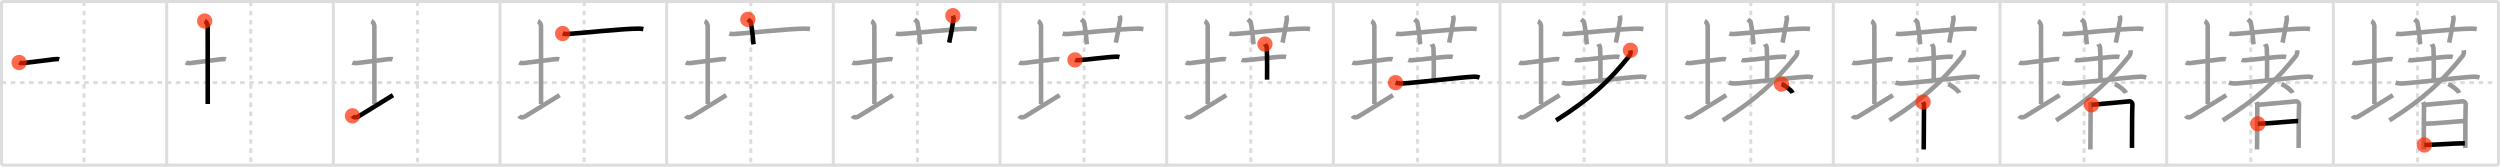 <svg width="1635px" height="109px" viewBox="0 0 1635 109" xmlns="http://www.w3.org/2000/svg" xmlns:xlink="http://www.w3.org/1999/xlink" xml:space="preserve" version="1.1"  baseProfile="full">
<line x1="1" y1="1" x2="1634" y2="1" style="stroke:#ddd;stroke-width:2" />
<line x1="1" y1="1" x2="1" y2="108" style="stroke:#ddd;stroke-width:2" />
<line x1="1" y1="108" x2="1634" y2="108" style="stroke:#ddd;stroke-width:2" />
<line x1="1634" y1="1" x2="1634" y2="108" style="stroke:#ddd;stroke-width:2" />
<line x1="109" y1="1" x2="109" y2="108" style="stroke:#ddd;stroke-width:2" />
<line x1="218" y1="1" x2="218" y2="108" style="stroke:#ddd;stroke-width:2" />
<line x1="327" y1="1" x2="327" y2="108" style="stroke:#ddd;stroke-width:2" />
<line x1="436" y1="1" x2="436" y2="108" style="stroke:#ddd;stroke-width:2" />
<line x1="545" y1="1" x2="545" y2="108" style="stroke:#ddd;stroke-width:2" />
<line x1="654" y1="1" x2="654" y2="108" style="stroke:#ddd;stroke-width:2" />
<line x1="763" y1="1" x2="763" y2="108" style="stroke:#ddd;stroke-width:2" />
<line x1="872" y1="1" x2="872" y2="108" style="stroke:#ddd;stroke-width:2" />
<line x1="981" y1="1" x2="981" y2="108" style="stroke:#ddd;stroke-width:2" />
<line x1="1090" y1="1" x2="1090" y2="108" style="stroke:#ddd;stroke-width:2" />
<line x1="1199" y1="1" x2="1199" y2="108" style="stroke:#ddd;stroke-width:2" />
<line x1="1308" y1="1" x2="1308" y2="108" style="stroke:#ddd;stroke-width:2" />
<line x1="1417" y1="1" x2="1417" y2="108" style="stroke:#ddd;stroke-width:2" />
<line x1="1526" y1="1" x2="1526" y2="108" style="stroke:#ddd;stroke-width:2" />
<line x1="1" y1="54" x2="1634" y2="54" style="stroke:#ddd;stroke-width:2;stroke-dasharray:3 3" />
<line x1="55" y1="1" x2="55" y2="108" style="stroke:#ddd;stroke-width:2;stroke-dasharray:3 3" />
<line x1="164" y1="1" x2="164" y2="108" style="stroke:#ddd;stroke-width:2;stroke-dasharray:3 3" />
<line x1="273" y1="1" x2="273" y2="108" style="stroke:#ddd;stroke-width:2;stroke-dasharray:3 3" />
<line x1="382" y1="1" x2="382" y2="108" style="stroke:#ddd;stroke-width:2;stroke-dasharray:3 3" />
<line x1="491" y1="1" x2="491" y2="108" style="stroke:#ddd;stroke-width:2;stroke-dasharray:3 3" />
<line x1="600" y1="1" x2="600" y2="108" style="stroke:#ddd;stroke-width:2;stroke-dasharray:3 3" />
<line x1="709" y1="1" x2="709" y2="108" style="stroke:#ddd;stroke-width:2;stroke-dasharray:3 3" />
<line x1="818" y1="1" x2="818" y2="108" style="stroke:#ddd;stroke-width:2;stroke-dasharray:3 3" />
<line x1="927" y1="1" x2="927" y2="108" style="stroke:#ddd;stroke-width:2;stroke-dasharray:3 3" />
<line x1="1036" y1="1" x2="1036" y2="108" style="stroke:#ddd;stroke-width:2;stroke-dasharray:3 3" />
<line x1="1145" y1="1" x2="1145" y2="108" style="stroke:#ddd;stroke-width:2;stroke-dasharray:3 3" />
<line x1="1254" y1="1" x2="1254" y2="108" style="stroke:#ddd;stroke-width:2;stroke-dasharray:3 3" />
<line x1="1363" y1="1" x2="1363" y2="108" style="stroke:#ddd;stroke-width:2;stroke-dasharray:3 3" />
<line x1="1472" y1="1" x2="1472" y2="108" style="stroke:#ddd;stroke-width:2;stroke-dasharray:3 3" />
<line x1="1581" y1="1" x2="1581" y2="108" style="stroke:#ddd;stroke-width:2;stroke-dasharray:3 3" />
<path d="M12.5,40.89c0.76,0.38,2.24,0.46,3,0.36c4.82-0.66,14.65-1.89,20-2.5c1.25-0.14,2.62-0.18,3.25,0.01" style="fill:none;stroke:black;stroke-width:3" />
<circle cx="12.5" cy="40.89" r="5" stroke-width="0" fill="#FF2A00" opacity="0.7" />
<path d="M121.5,40.89c0.76,0.38,2.24,0.46,3,0.36c4.82-0.66,14.65-1.89,20-2.5c1.25-0.14,2.62-0.18,3.25,0.01" style="fill:none;stroke:#999;stroke-width:3" />
<path d="M133.87,13.75c1.09,0.5,1.96,2.23,1.96,3.25c0,7.25,0.03,40.25,0.03,51" style="fill:none;stroke:black;stroke-width:3" />
<circle cx="133.87" cy="13.75" r="5" stroke-width="0" fill="#FF2A00" opacity="0.7" />
<path d="M230.5,40.89c0.76,0.38,2.24,0.46,3,0.36c4.82-0.66,14.65-1.89,20-2.5c1.25-0.14,2.62-0.18,3.25,0.01" style="fill:none;stroke:#999;stroke-width:3" />
<path d="M242.87,13.75c1.09,0.5,1.96,2.23,1.96,3.25c0,7.25,0.03,40.25,0.03,51" style="fill:none;stroke:#999;stroke-width:3" />
<path d="M230.5,75.76c0.7,0.99,2.11,1.52,4.22,0.21c5.86-3.62,16.42-10.1,22.28-13.72" style="fill:none;stroke:black;stroke-width:3" />
<circle cx="230.5" cy="75.76" r="5" stroke-width="0" fill="#FF2A00" opacity="0.7" />
<path d="M339.5,40.89c0.76,0.38,2.24,0.46,3,0.36c4.82-0.66,14.65-1.89,20-2.5c1.25-0.14,2.62-0.18,3.25,0.01" style="fill:none;stroke:#999;stroke-width:3" />
<path d="M351.87,13.75c1.09,0.5,1.96,2.23,1.96,3.25c0,7.25,0.03,40.25,0.03,51" style="fill:none;stroke:#999;stroke-width:3" />
<path d="M339.5,75.76c0.7,0.99,2.11,1.52,4.22,0.21c5.86-3.62,16.42-10.1,22.28-13.72" style="fill:none;stroke:#999;stroke-width:3" />
<path d="M367.97,21.94c0.99,0.31,2.14,0.37,3.13,0.31c9.08-0.56,35.76-3.48,46.22-3.52c1.64-0.01,2.63,0.15,3.45,0.3" style="fill:none;stroke:black;stroke-width:3" />
<circle cx="367.97" cy="21.94" r="5" stroke-width="0" fill="#FF2A00" opacity="0.7" />
<path d="M448.5,40.89c0.76,0.38,2.24,0.46,3,0.36c4.82-0.66,14.65-1.89,20-2.5c1.25-0.14,2.62-0.18,3.25,0.01" style="fill:none;stroke:#999;stroke-width:3" />
<path d="M460.87,13.75c1.09,0.5,1.96,2.23,1.96,3.25c0,7.25,0.03,40.25,0.03,51" style="fill:none;stroke:#999;stroke-width:3" />
<path d="M448.5,75.76c0.7,0.99,2.11,1.52,4.22,0.21c5.86-3.62,16.42-10.1,22.28-13.72" style="fill:none;stroke:#999;stroke-width:3" />
<path d="M476.97,21.94c0.99,0.31,2.14,0.37,3.13,0.31c9.08-0.56,35.76-3.48,46.22-3.52c1.64-0.01,2.63,0.15,3.45,0.3" style="fill:none;stroke:#999;stroke-width:3" />
<path d="M489.1,12.68c1.32,1.07,1.75,1.4,1.89,2.06c1.32,6.17,1.46,12.02,1.83,14.26" style="fill:none;stroke:black;stroke-width:3" />
<circle cx="489.1" cy="12.68" r="5" stroke-width="0" fill="#FF2A00" opacity="0.7" />
<path d="M557.5,40.89c0.76,0.38,2.24,0.46,3,0.36c4.82-0.66,14.65-1.89,20-2.5c1.25-0.14,2.62-0.18,3.25,0.01" style="fill:none;stroke:#999;stroke-width:3" />
<path d="M569.87,13.75c1.09,0.5,1.96,2.23,1.96,3.25c0,7.25,0.03,40.25,0.03,51" style="fill:none;stroke:#999;stroke-width:3" />
<path d="M557.5,75.76c0.7,0.99,2.11,1.52,4.22,0.21c5.86-3.62,16.42-10.1,22.28-13.72" style="fill:none;stroke:#999;stroke-width:3" />
<path d="M585.97,21.94c0.99,0.31,2.14,0.37,3.13,0.31c9.08-0.56,35.76-3.48,46.22-3.52c1.64-0.01,2.63,0.15,3.45,0.3" style="fill:none;stroke:#999;stroke-width:3" />
<path d="M598.1,12.68c1.32,1.07,1.75,1.4,1.89,2.06c1.32,6.17,1.46,12.02,1.83,14.26" style="fill:none;stroke:#999;stroke-width:3" />
<path d="M623.18,10.25c0.32,0.88,0.57,1.5,0.38,2.62C622.5,19,622.25,21,620.77,27.88" style="fill:none;stroke:black;stroke-width:3" />
<circle cx="623.18" cy="10.25" r="5" stroke-width="0" fill="#FF2A00" opacity="0.7" />
<path d="M666.5,40.89c0.76,0.38,2.24,0.46,3,0.36c4.82-0.66,14.65-1.89,20-2.5c1.25-0.14,2.62-0.18,3.25,0.01" style="fill:none;stroke:#999;stroke-width:3" />
<path d="M678.87,13.75c1.09,0.5,1.96,2.23,1.96,3.25c0,7.25,0.03,40.25,0.03,51" style="fill:none;stroke:#999;stroke-width:3" />
<path d="M666.5,75.76c0.7,0.99,2.11,1.52,4.22,0.21c5.86-3.62,16.42-10.1,22.28-13.72" style="fill:none;stroke:#999;stroke-width:3" />
<path d="M694.97,21.94c0.99,0.31,2.14,0.37,3.13,0.31c9.08-0.56,35.76-3.48,46.22-3.52c1.64-0.01,2.63,0.15,3.45,0.3" style="fill:none;stroke:#999;stroke-width:3" />
<path d="M707.1,12.68c1.32,1.07,1.75,1.4,1.89,2.06c1.32,6.17,1.46,12.02,1.83,14.26" style="fill:none;stroke:#999;stroke-width:3" />
<path d="M732.18,10.25c0.32,0.88,0.57,1.5,0.38,2.62C731.5,19,731.25,21,729.77,27.88" style="fill:none;stroke:#999;stroke-width:3" />
<path d="M703.04,39.17c0.57,0.23,1.62,0.27,2.19,0.23c6.49-0.38,18.49-2.17,24.89-2.33c0.95-0.02,1.52,0.11,2,0.23" style="fill:none;stroke:black;stroke-width:3" />
<circle cx="703.04" cy="39.17" r="5" stroke-width="0" fill="#FF2A00" opacity="0.7" />
<path d="M775.5,40.89c0.76,0.38,2.24,0.46,3,0.36c4.82-0.66,14.65-1.89,20-2.5c1.25-0.14,2.62-0.18,3.25,0.01" style="fill:none;stroke:#999;stroke-width:3" />
<path d="M787.87,13.75c1.09,0.5,1.96,2.23,1.96,3.25c0,7.25,0.03,40.25,0.03,51" style="fill:none;stroke:#999;stroke-width:3" />
<path d="M775.5,75.76c0.7,0.99,2.11,1.52,4.22,0.21c5.86-3.62,16.42-10.1,22.28-13.72" style="fill:none;stroke:#999;stroke-width:3" />
<path d="M803.97,21.94c0.99,0.31,2.14,0.37,3.13,0.31c9.08-0.56,35.76-3.48,46.22-3.52c1.64-0.01,2.63,0.15,3.45,0.3" style="fill:none;stroke:#999;stroke-width:3" />
<path d="M816.1,12.68c1.32,1.07,1.75,1.4,1.89,2.06c1.32,6.17,1.46,12.02,1.83,14.26" style="fill:none;stroke:#999;stroke-width:3" />
<path d="M841.18,10.25c0.32,0.88,0.57,1.5,0.38,2.62C840.5,19,840.25,21,838.77,27.88" style="fill:none;stroke:#999;stroke-width:3" />
<path d="M812.04,39.17c0.57,0.23,1.62,0.27,2.19,0.23c6.49-0.38,18.49-2.17,24.89-2.33c0.95-0.02,1.52,0.11,2,0.23" style="fill:none;stroke:#999;stroke-width:3" />
<path d="M827.27,28.87c0.08,0.2,1.1,1.04,1.18,2.3c0.38,6.06,0.21,18.88,0.21,20.94" style="fill:none;stroke:black;stroke-width:3" />
<circle cx="827.27" cy="28.87" r="5" stroke-width="0" fill="#FF2A00" opacity="0.7" />
<path d="M884.5,40.89c0.76,0.38,2.24,0.46,3,0.36c4.82-0.66,14.65-1.89,20-2.5c1.25-0.14,2.62-0.18,3.25,0.01" style="fill:none;stroke:#999;stroke-width:3" />
<path d="M896.87,13.75c1.09,0.5,1.96,2.23,1.96,3.25c0,7.25,0.03,40.25,0.03,51" style="fill:none;stroke:#999;stroke-width:3" />
<path d="M884.5,75.76c0.7,0.99,2.11,1.52,4.22,0.21c5.86-3.62,16.42-10.1,22.28-13.72" style="fill:none;stroke:#999;stroke-width:3" />
<path d="M912.97,21.94c0.99,0.31,2.14,0.37,3.13,0.31c9.08-0.56,35.76-3.48,46.22-3.52c1.64-0.01,2.63,0.15,3.45,0.3" style="fill:none;stroke:#999;stroke-width:3" />
<path d="M925.1,12.68c1.32,1.07,1.75,1.4,1.89,2.06c1.32,6.17,1.46,12.02,1.83,14.26" style="fill:none;stroke:#999;stroke-width:3" />
<path d="M950.18,10.25c0.32,0.88,0.57,1.5,0.38,2.62C949.5,19,949.25,21,947.77,27.88" style="fill:none;stroke:#999;stroke-width:3" />
<path d="M921.04,39.17c0.57,0.23,1.62,0.27,2.19,0.23c6.49-0.38,18.49-2.17,24.89-2.33c0.95-0.02,1.52,0.11,2,0.23" style="fill:none;stroke:#999;stroke-width:3" />
<path d="M936.27,28.87c0.08,0.2,1.1,1.04,1.18,2.3c0.38,6.06,0.21,18.88,0.21,20.94" style="fill:none;stroke:#999;stroke-width:3" />
<path d="M912.69,54.06c1.16,0.38,2.94,0.62,4,0.57c7.81-0.37,40.55-4.3,47.29-4.47c1.74-0.04,2.78,0.27,3.65,0.56" style="fill:none;stroke:black;stroke-width:3" />
<circle cx="912.69" cy="54.06" r="5" stroke-width="0" fill="#FF2A00" opacity="0.7" />
<path d="M993.5,40.89c0.76,0.38,2.24,0.46,3,0.36c4.82-0.66,14.65-1.89,20-2.5c1.25-0.14,2.62-0.18,3.25,0.01" style="fill:none;stroke:#999;stroke-width:3" />
<path d="M1005.87,13.75c1.09,0.5,1.96,2.23,1.96,3.25c0,7.25,0.03,40.25,0.03,51" style="fill:none;stroke:#999;stroke-width:3" />
<path d="M993.5,75.76c0.7,0.99,2.11,1.52,4.22,0.21c5.86-3.62,16.42-10.1,22.28-13.72" style="fill:none;stroke:#999;stroke-width:3" />
<path d="M1021.97,21.94c0.99,0.31,2.14,0.37,3.13,0.31c9.08-0.56,35.76-3.48,46.22-3.52c1.64-0.01,2.63,0.15,3.45,0.3" style="fill:none;stroke:#999;stroke-width:3" />
<path d="M1034.1,12.68c1.32,1.07,1.75,1.4,1.89,2.06c1.32,6.17,1.46,12.02,1.83,14.26" style="fill:none;stroke:#999;stroke-width:3" />
<path d="M1059.18,10.25c0.32,0.88,0.57,1.5,0.38,2.62C1058.5,19,1058.25,21,1056.77,27.88" style="fill:none;stroke:#999;stroke-width:3" />
<path d="M1030.04,39.17c0.57,0.23,1.62,0.27,2.19,0.23c6.49-0.38,18.49-2.17,24.89-2.33c0.95-0.02,1.52,0.11,2,0.23" style="fill:none;stroke:#999;stroke-width:3" />
<path d="M1045.27,28.87c0.08,0.2,1.1,1.04,1.18,2.3c0.38,6.06,0.21,18.88,0.21,20.94" style="fill:none;stroke:#999;stroke-width:3" />
<path d="M1021.69,54.06c1.16,0.38,2.94,0.62,4,0.57c7.81-0.37,40.55-4.3,47.29-4.47c1.74-0.04,2.78,0.27,3.65,0.56" style="fill:none;stroke:#999;stroke-width:3" />
<path d="M1066.29,32.88c0.14,1.04,0.26,2.49-0.73,3.71c-12.71,15.8-24.71,27.55-47.9,42.16" style="fill:none;stroke:black;stroke-width:3" />
<circle cx="1066.29" cy="32.88" r="5" stroke-width="0" fill="#FF2A00" opacity="0.7" />
<path d="M1102.5,40.89c0.76,0.38,2.24,0.46,3,0.36c4.82-0.66,14.65-1.89,20-2.5c1.25-0.14,2.62-0.18,3.25,0.01" style="fill:none;stroke:#999;stroke-width:3" />
<path d="M1114.87,13.75c1.09,0.5,1.96,2.23,1.96,3.25c0,7.25,0.03,40.25,0.03,51" style="fill:none;stroke:#999;stroke-width:3" />
<path d="M1102.5,75.76c0.7,0.99,2.11,1.52,4.22,0.21c5.86-3.62,16.42-10.1,22.28-13.72" style="fill:none;stroke:#999;stroke-width:3" />
<path d="M1130.97,21.94c0.99,0.31,2.14,0.37,3.13,0.31c9.08-0.56,35.76-3.48,46.22-3.52c1.64-0.01,2.63,0.15,3.45,0.3" style="fill:none;stroke:#999;stroke-width:3" />
<path d="M1143.1,12.68c1.32,1.07,1.75,1.4,1.89,2.06c1.32,6.17,1.46,12.02,1.83,14.26" style="fill:none;stroke:#999;stroke-width:3" />
<path d="M1168.18,10.25c0.32,0.88,0.57,1.5,0.38,2.62C1167.5,19,1167.25,21,1165.77,27.88" style="fill:none;stroke:#999;stroke-width:3" />
<path d="M1139.04,39.17c0.57,0.23,1.62,0.27,2.19,0.23c6.49-0.38,18.49-2.17,24.89-2.33c0.95-0.02,1.52,0.11,2,0.23" style="fill:none;stroke:#999;stroke-width:3" />
<path d="M1154.27,28.87c0.08,0.2,1.1,1.04,1.18,2.3c0.38,6.06,0.21,18.88,0.21,20.94" style="fill:none;stroke:#999;stroke-width:3" />
<path d="M1130.69,54.06c1.16,0.38,2.94,0.62,4,0.57c7.81-0.37,40.55-4.3,47.29-4.47c1.74-0.04,2.78,0.27,3.65,0.56" style="fill:none;stroke:#999;stroke-width:3" />
<path d="M1175.29,32.88c0.14,1.04,0.26,2.49-0.73,3.71c-12.71,15.8-24.71,27.55-47.9,42.16" style="fill:none;stroke:#999;stroke-width:3" />
<path d="M1165.1,54.98c2.55,1.02,6.6,4.21,7.24,5.8" style="fill:none;stroke:black;stroke-width:3" />
<circle cx="1165.1" cy="54.98" r="5" stroke-width="0" fill="#FF2A00" opacity="0.7" />
<path d="M1211.5,40.89c0.76,0.38,2.24,0.46,3,0.36c4.82-0.66,14.65-1.89,20-2.5c1.25-0.14,2.62-0.18,3.25,0.01" style="fill:none;stroke:#999;stroke-width:3" />
<path d="M1223.87,13.75c1.09,0.5,1.96,2.23,1.96,3.25c0,7.25,0.03,40.25,0.03,51" style="fill:none;stroke:#999;stroke-width:3" />
<path d="M1211.5,75.76c0.7,0.99,2.11,1.52,4.22,0.21c5.86-3.62,16.42-10.1,22.28-13.72" style="fill:none;stroke:#999;stroke-width:3" />
<path d="M1239.97,21.94c0.99,0.31,2.14,0.37,3.13,0.31c9.08-0.56,35.76-3.48,46.22-3.52c1.64-0.01,2.63,0.15,3.45,0.3" style="fill:none;stroke:#999;stroke-width:3" />
<path d="M1252.1,12.68c1.32,1.07,1.75,1.4,1.89,2.06c1.32,6.17,1.46,12.02,1.83,14.26" style="fill:none;stroke:#999;stroke-width:3" />
<path d="M1277.18,10.25c0.32,0.88,0.57,1.5,0.38,2.62C1276.5,19,1276.25,21,1274.77,27.88" style="fill:none;stroke:#999;stroke-width:3" />
<path d="M1248.04,39.17c0.57,0.23,1.62,0.27,2.19,0.23c6.49-0.38,18.49-2.17,24.89-2.33c0.95-0.02,1.52,0.11,2,0.23" style="fill:none;stroke:#999;stroke-width:3" />
<path d="M1263.27,28.87c0.08,0.2,1.1,1.04,1.18,2.3c0.38,6.06,0.21,18.88,0.21,20.94" style="fill:none;stroke:#999;stroke-width:3" />
<path d="M1239.69,54.06c1.16,0.38,2.94,0.62,4,0.57c7.81-0.37,40.55-4.3,47.29-4.47c1.74-0.04,2.78,0.27,3.65,0.56" style="fill:none;stroke:#999;stroke-width:3" />
<path d="M1284.29,32.88c0.14,1.04,0.26,2.49-0.73,3.71c-12.71,15.8-24.71,27.55-47.9,42.16" style="fill:none;stroke:#999;stroke-width:3" />
<path d="M1274.1,54.98c2.55,1.02,6.6,4.21,7.24,5.8" style="fill:none;stroke:#999;stroke-width:3" />
<path d="M1257.7,66.73c0.3,0.73,0.6,1.1,0.6,2.07c0,0.97-0.2,28.49-0.2,28.97" style="fill:none;stroke:black;stroke-width:3" />
<circle cx="1257.7" cy="66.73" r="5" stroke-width="0" fill="#FF2A00" opacity="0.7" />
<path d="M1320.5,40.89c0.76,0.38,2.24,0.46,3,0.36c4.82-0.66,14.65-1.89,20-2.5c1.25-0.14,2.62-0.18,3.25,0.01" style="fill:none;stroke:#999;stroke-width:3" />
<path d="M1332.87,13.75c1.09,0.5,1.96,2.23,1.96,3.25c0,7.25,0.03,40.25,0.03,51" style="fill:none;stroke:#999;stroke-width:3" />
<path d="M1320.5,75.76c0.7,0.99,2.11,1.52,4.22,0.21c5.86-3.62,16.42-10.1,22.28-13.72" style="fill:none;stroke:#999;stroke-width:3" />
<path d="M1348.97,21.94c0.99,0.31,2.14,0.37,3.13,0.31c9.08-0.56,35.76-3.48,46.22-3.52c1.64-0.01,2.63,0.15,3.45,0.3" style="fill:none;stroke:#999;stroke-width:3" />
<path d="M1361.1,12.68c1.32,1.07,1.75,1.4,1.89,2.06c1.32,6.17,1.46,12.02,1.83,14.26" style="fill:none;stroke:#999;stroke-width:3" />
<path d="M1386.18,10.25c0.32,0.88,0.57,1.5,0.38,2.62C1385.5,19,1385.25,21,1383.77,27.88" style="fill:none;stroke:#999;stroke-width:3" />
<path d="M1357.04,39.17c0.57,0.23,1.62,0.27,2.19,0.23c6.49-0.38,18.49-2.17,24.89-2.33c0.95-0.02,1.52,0.11,2,0.23" style="fill:none;stroke:#999;stroke-width:3" />
<path d="M1372.27,28.87c0.08,0.2,1.1,1.04,1.18,2.3c0.38,6.06,0.21,18.88,0.21,20.94" style="fill:none;stroke:#999;stroke-width:3" />
<path d="M1348.69,54.06c1.16,0.38,2.94,0.62,4,0.57c7.81-0.37,40.55-4.3,47.29-4.47c1.74-0.04,2.78,0.27,3.65,0.56" style="fill:none;stroke:#999;stroke-width:3" />
<path d="M1393.29,32.88c0.14,1.04,0.26,2.49-0.73,3.71c-12.71,15.8-24.71,27.55-47.9,42.16" style="fill:none;stroke:#999;stroke-width:3" />
<path d="M1383.1,54.98c2.55,1.02,6.6,4.21,7.24,5.8" style="fill:none;stroke:#999;stroke-width:3" />
<path d="M1366.7,66.73c0.3,0.73,0.6,1.1,0.6,2.07c0,0.97-0.2,28.49-0.2,28.97" style="fill:none;stroke:#999;stroke-width:3" />
<path d="M1367.8,68.55c1.7-0.12,23.25-2.11,24.79-2.26c1.29-0.12,2.12,1.35,2.02,2.07c-0.2,1.46-0.3,17.65-0.3,28.37" style="fill:none;stroke:black;stroke-width:3" />
<circle cx="1367.8" cy="68.55" r="5" stroke-width="0" fill="#FF2A00" opacity="0.7" />
<path d="M1429.5,40.89c0.76,0.38,2.24,0.46,3,0.36c4.82-0.66,14.65-1.89,20-2.5c1.25-0.14,2.62-0.18,3.25,0.01" style="fill:none;stroke:#999;stroke-width:3" />
<path d="M1441.87,13.75c1.09,0.5,1.96,2.23,1.96,3.25c0,7.25,0.03,40.25,0.03,51" style="fill:none;stroke:#999;stroke-width:3" />
<path d="M1429.5,75.76c0.7,0.99,2.11,1.52,4.22,0.21c5.86-3.62,16.42-10.1,22.28-13.72" style="fill:none;stroke:#999;stroke-width:3" />
<path d="M1457.97,21.94c0.99,0.31,2.14,0.37,3.13,0.31c9.08-0.56,35.76-3.48,46.22-3.52c1.64-0.01,2.63,0.15,3.45,0.3" style="fill:none;stroke:#999;stroke-width:3" />
<path d="M1470.1,12.68c1.32,1.07,1.75,1.4,1.89,2.06c1.32,6.17,1.46,12.02,1.83,14.26" style="fill:none;stroke:#999;stroke-width:3" />
<path d="M1495.18,10.25c0.32,0.88,0.57,1.5,0.38,2.62C1494.5,19,1494.25,21,1492.77,27.88" style="fill:none;stroke:#999;stroke-width:3" />
<path d="M1466.04,39.17c0.57,0.23,1.62,0.27,2.19,0.23c6.49-0.38,18.49-2.17,24.89-2.33c0.95-0.02,1.52,0.11,2,0.23" style="fill:none;stroke:#999;stroke-width:3" />
<path d="M1481.27,28.87c0.08,0.2,1.1,1.04,1.18,2.3c0.38,6.06,0.21,18.88,0.21,20.94" style="fill:none;stroke:#999;stroke-width:3" />
<path d="M1457.69,54.06c1.16,0.38,2.94,0.62,4,0.57c7.81-0.37,40.55-4.3,47.29-4.47c1.74-0.04,2.78,0.27,3.65,0.56" style="fill:none;stroke:#999;stroke-width:3" />
<path d="M1502.29,32.88c0.14,1.04,0.26,2.49-0.73,3.71c-12.71,15.8-24.71,27.55-47.9,42.16" style="fill:none;stroke:#999;stroke-width:3" />
<path d="M1492.1,54.98c2.55,1.02,6.6,4.21,7.24,5.8" style="fill:none;stroke:#999;stroke-width:3" />
<path d="M1475.7,66.73c0.3,0.73,0.6,1.1,0.6,2.07c0,0.97-0.2,28.49-0.2,28.97" style="fill:none;stroke:#999;stroke-width:3" />
<path d="M1476.8,68.55c1.7-0.12,23.25-2.11,24.79-2.26c1.29-0.12,2.12,1.35,2.02,2.07c-0.2,1.46-0.3,17.65-0.3,28.37" style="fill:none;stroke:#999;stroke-width:3" />
<path d="M1476.62,80.97c5.24,0,23.79-1.84,26.39-1.84" style="fill:none;stroke:black;stroke-width:3" />
<circle cx="1476.62" cy="80.97" r="5" stroke-width="0" fill="#FF2A00" opacity="0.7" />
<path d="M1538.5,40.89c0.76,0.38,2.24,0.46,3,0.36c4.82-0.66,14.65-1.89,20-2.5c1.25-0.14,2.62-0.18,3.25,0.01" style="fill:none;stroke:#999;stroke-width:3" />
<path d="M1550.87,13.75c1.09,0.5,1.96,2.23,1.96,3.25c0,7.25,0.03,40.25,0.03,51" style="fill:none;stroke:#999;stroke-width:3" />
<path d="M1538.5,75.76c0.7,0.99,2.11,1.52,4.22,0.21c5.86-3.62,16.42-10.1,22.28-13.72" style="fill:none;stroke:#999;stroke-width:3" />
<path d="M1566.97,21.94c0.99,0.31,2.14,0.37,3.13,0.31c9.08-0.56,35.76-3.48,46.22-3.52c1.64-0.01,2.63,0.15,3.45,0.3" style="fill:none;stroke:#999;stroke-width:3" />
<path d="M1579.1,12.68c1.32,1.07,1.75,1.4,1.89,2.06c1.32,6.17,1.46,12.02,1.83,14.26" style="fill:none;stroke:#999;stroke-width:3" />
<path d="M1604.18,10.25c0.32,0.88,0.57,1.5,0.38,2.62C1603.5,19,1603.25,21,1601.77,27.88" style="fill:none;stroke:#999;stroke-width:3" />
<path d="M1575.04,39.17c0.57,0.23,1.62,0.27,2.19,0.23c6.49-0.38,18.49-2.17,24.89-2.33c0.95-0.02,1.52,0.11,2,0.23" style="fill:none;stroke:#999;stroke-width:3" />
<path d="M1590.27,28.87c0.08,0.2,1.1,1.04,1.18,2.3c0.38,6.06,0.21,18.88,0.21,20.94" style="fill:none;stroke:#999;stroke-width:3" />
<path d="M1566.69,54.06c1.16,0.38,2.94,0.62,4,0.57c7.81-0.37,40.55-4.3,47.29-4.47c1.74-0.04,2.78,0.27,3.65,0.56" style="fill:none;stroke:#999;stroke-width:3" />
<path d="M1611.29,32.88c0.14,1.04,0.26,2.49-0.73,3.71c-12.71,15.8-24.71,27.55-47.9,42.16" style="fill:none;stroke:#999;stroke-width:3" />
<path d="M1601.1,54.98c2.55,1.02,6.6,4.21,7.24,5.8" style="fill:none;stroke:#999;stroke-width:3" />
<path d="M1584.7,66.73c0.3,0.73,0.6,1.1,0.6,2.07c0,0.97-0.2,28.49-0.2,28.97" style="fill:none;stroke:#999;stroke-width:3" />
<path d="M1585.8,68.55c1.7-0.12,23.25-2.11,24.79-2.26c1.29-0.12,2.12,1.35,2.02,2.07c-0.2,1.46-0.3,17.65-0.3,28.37" style="fill:none;stroke:#999;stroke-width:3" />
<path d="M1585.62,80.97c5.24,0,23.79-1.84,26.39-1.84" style="fill:none;stroke:#999;stroke-width:3" />
<path d="M1585.52,94.8c6.31,0,19.35-1.08,26.49-1.1" style="fill:none;stroke:black;stroke-width:3" />
<circle cx="1585.52" cy="94.8" r="5" stroke-width="0" fill="#FF2A00" opacity="0.7" />
</svg>